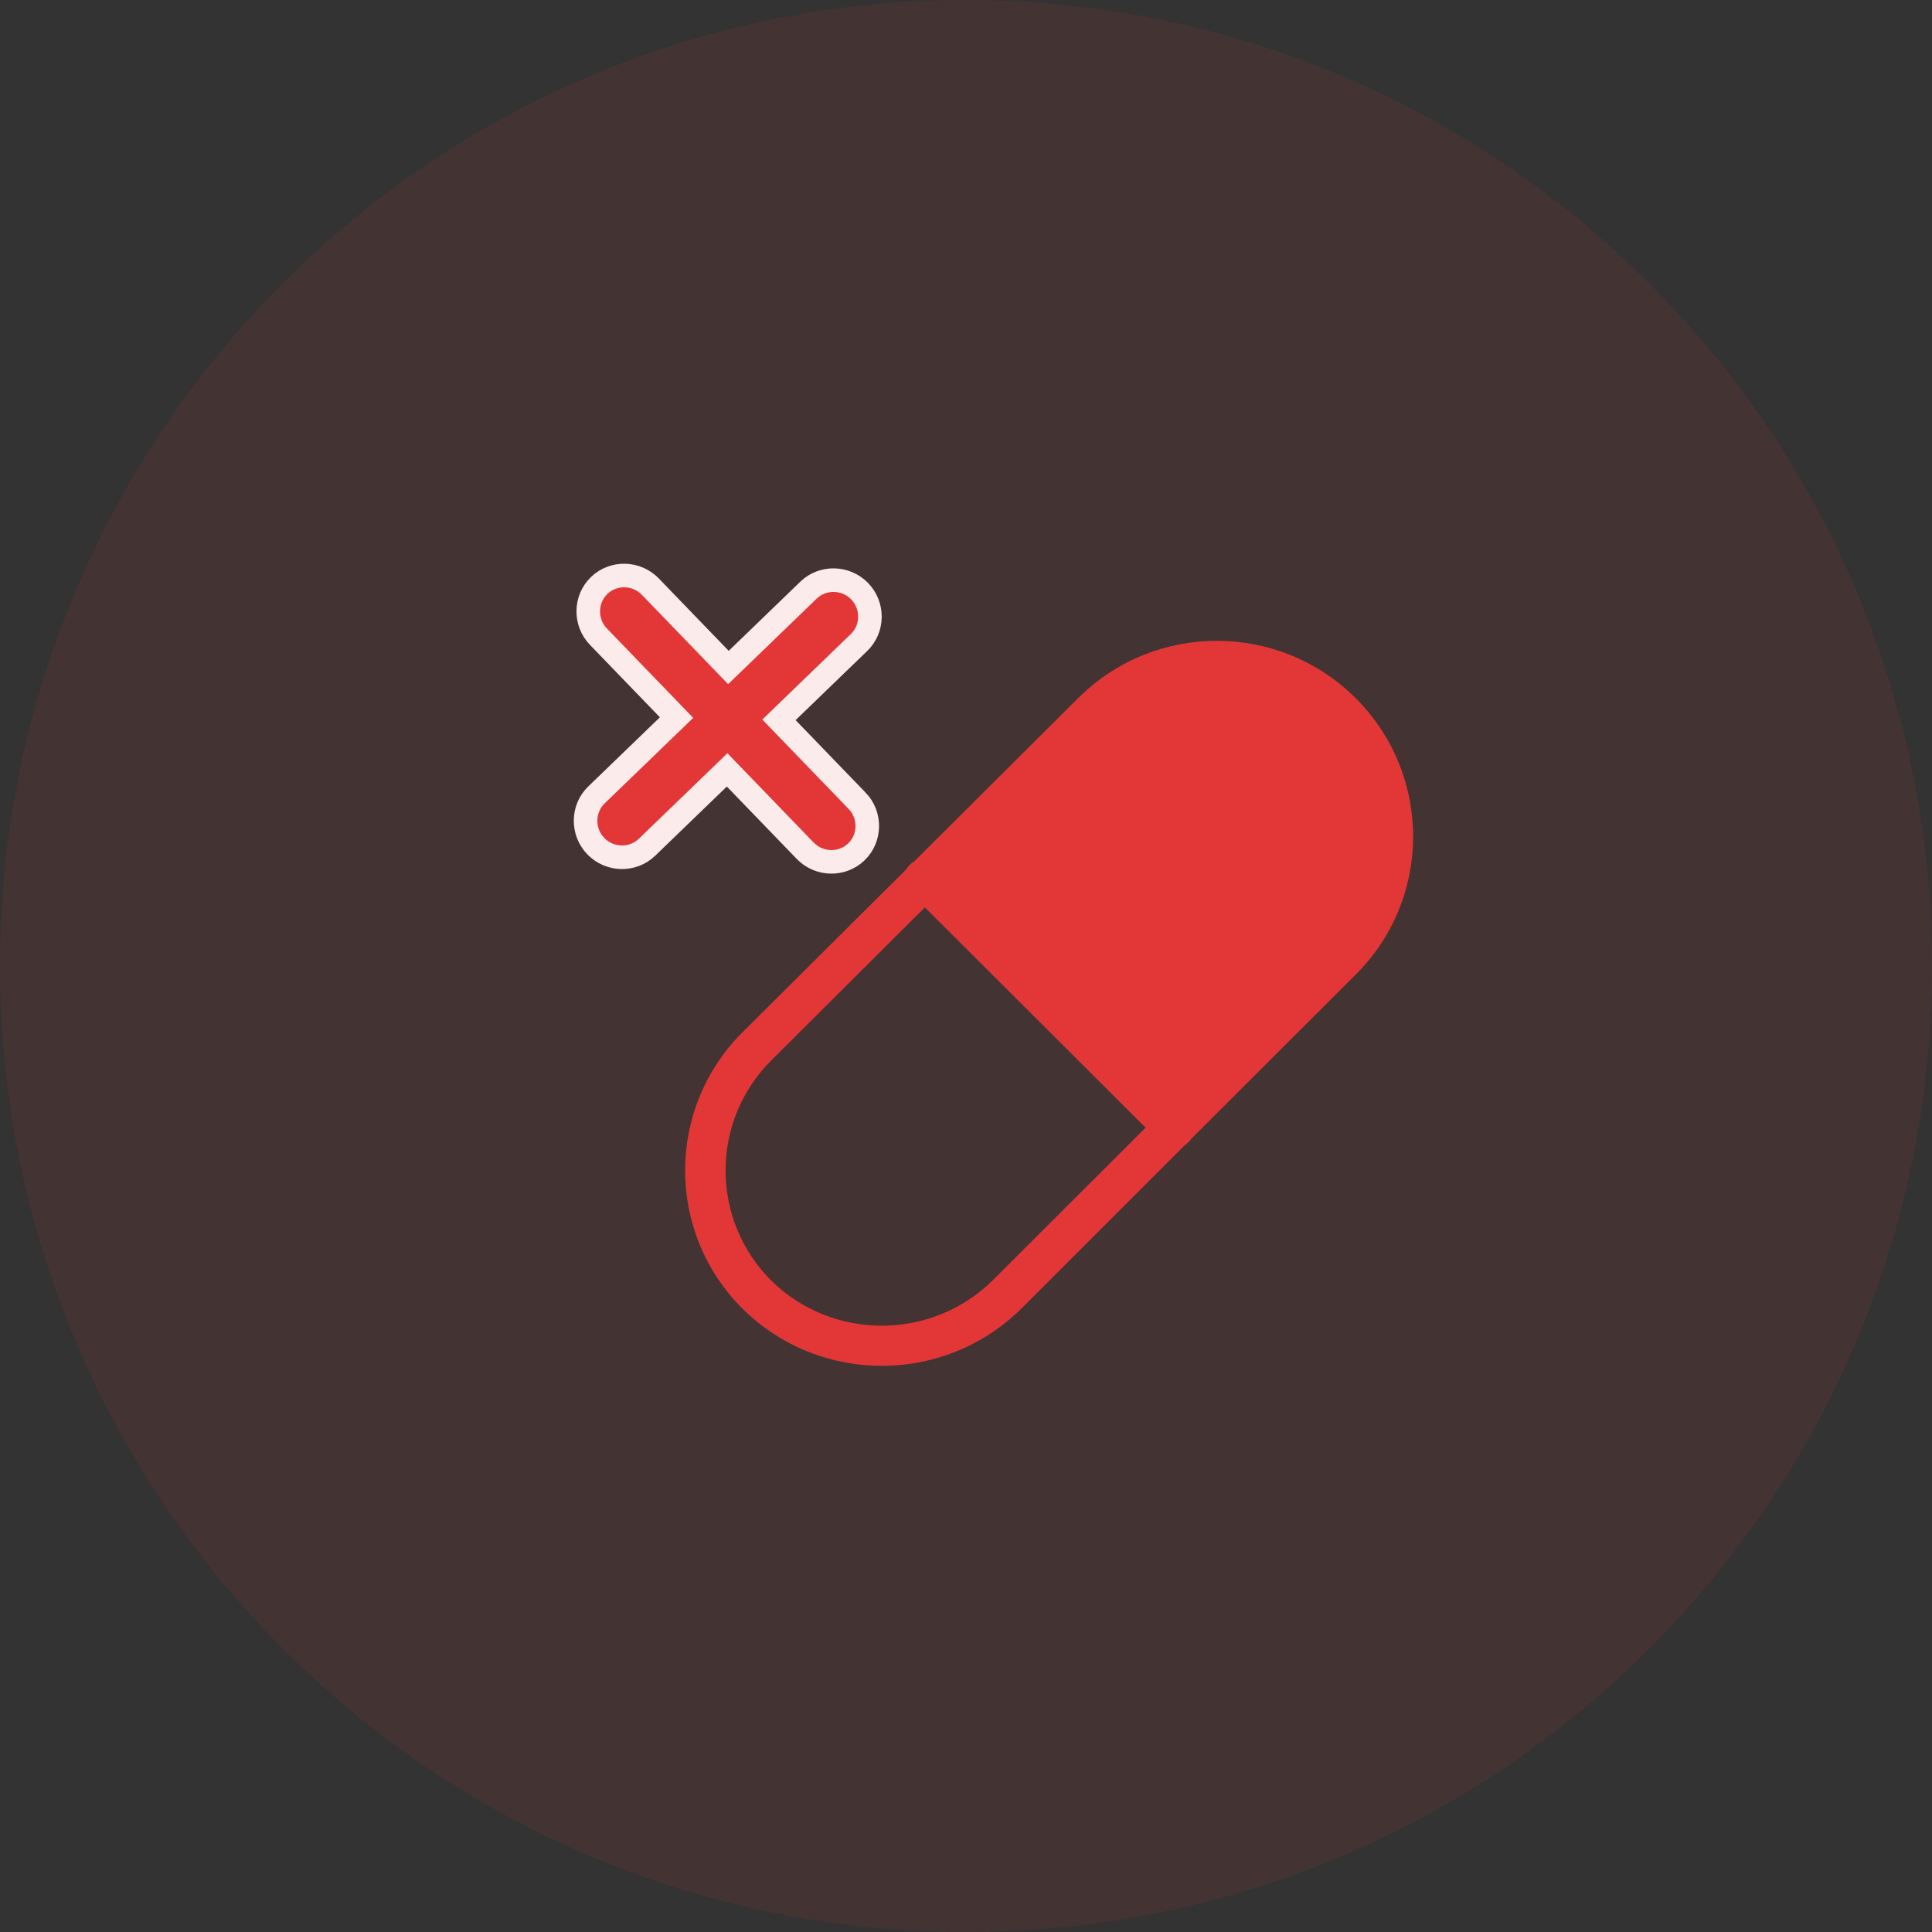<svg xmlns="http://www.w3.org/2000/svg" xmlns:xlink="http://www.w3.org/1999/xlink" width="41" height="41" viewBox="0 0 41 41">
  <rect x="0" y="0" width="41" height="41" fill="#333333" stroke="none"/>
  <defs>
    <path id="path-2" fill-rule="evenodd" d="M18.601 14.487h-2.385v-2.363c0-.42-.347-.765-.772-.765-.424 0-.772.344-.772.765v2.363h-2.385c-.424 0-.772.344-.772.765 0 .42.347.765.772.765h2.385v2.363c0 .42.347.765.772.765.424 0 .772-.344.772-.765V16.016h2.385c.424 0 .772-.344.772-.765 0-.42-.347-.765-.772-.765z"/>
  </defs>
  <g>
    <g opacity=".1">
      <path fill="rgb(227,55,55)" fill-rule="evenodd" d="M20.5 0C31.814 0 41 9.186 41 20.5S31.814 41 20.5 41 0 31.814 0 20.5 9.186 0 20.5 0z"/>
    </g>
    <g>
      <g transform="rotate(46 15.444 15.252)">
        <use fill="rgb(227,55,55)" xlink:href="#path-2"/>
        <use fill-opacity="0" stroke="rgb(252,235,235)" stroke-linecap="butt" stroke-linejoin="miter" stroke-width=".5" xlink:href="#path-2"/>
      </g>
      <path fill="rgb(227,55,55)" fill-rule="evenodd" d="M22.897 14.799c1.637-1.614 4.274-1.596 5.889.034 1.615 1.631 1.603 4.257-.034 5.867l-3.475 3.47c-.017.026-.034.047-.056.068-.021.021-.043.038-.068.055l-3.479 3.478-.004.004c-1.641 1.614-4.274 1.614-5.911 0-1.624-1.618-1.628-4.245-.004-5.867l3.483-3.465c.038-.068.094-.123.162-.162l3.462-3.448.034-.034zm-6.535 12.372c1.304 1.286 3.402 1.281 4.705 0L24.311 23.931l-4.684-4.675-3.265 3.253c-1.286 1.29-1.286 3.372 0 4.662z"/>
    </g>
  </g>
</svg>
